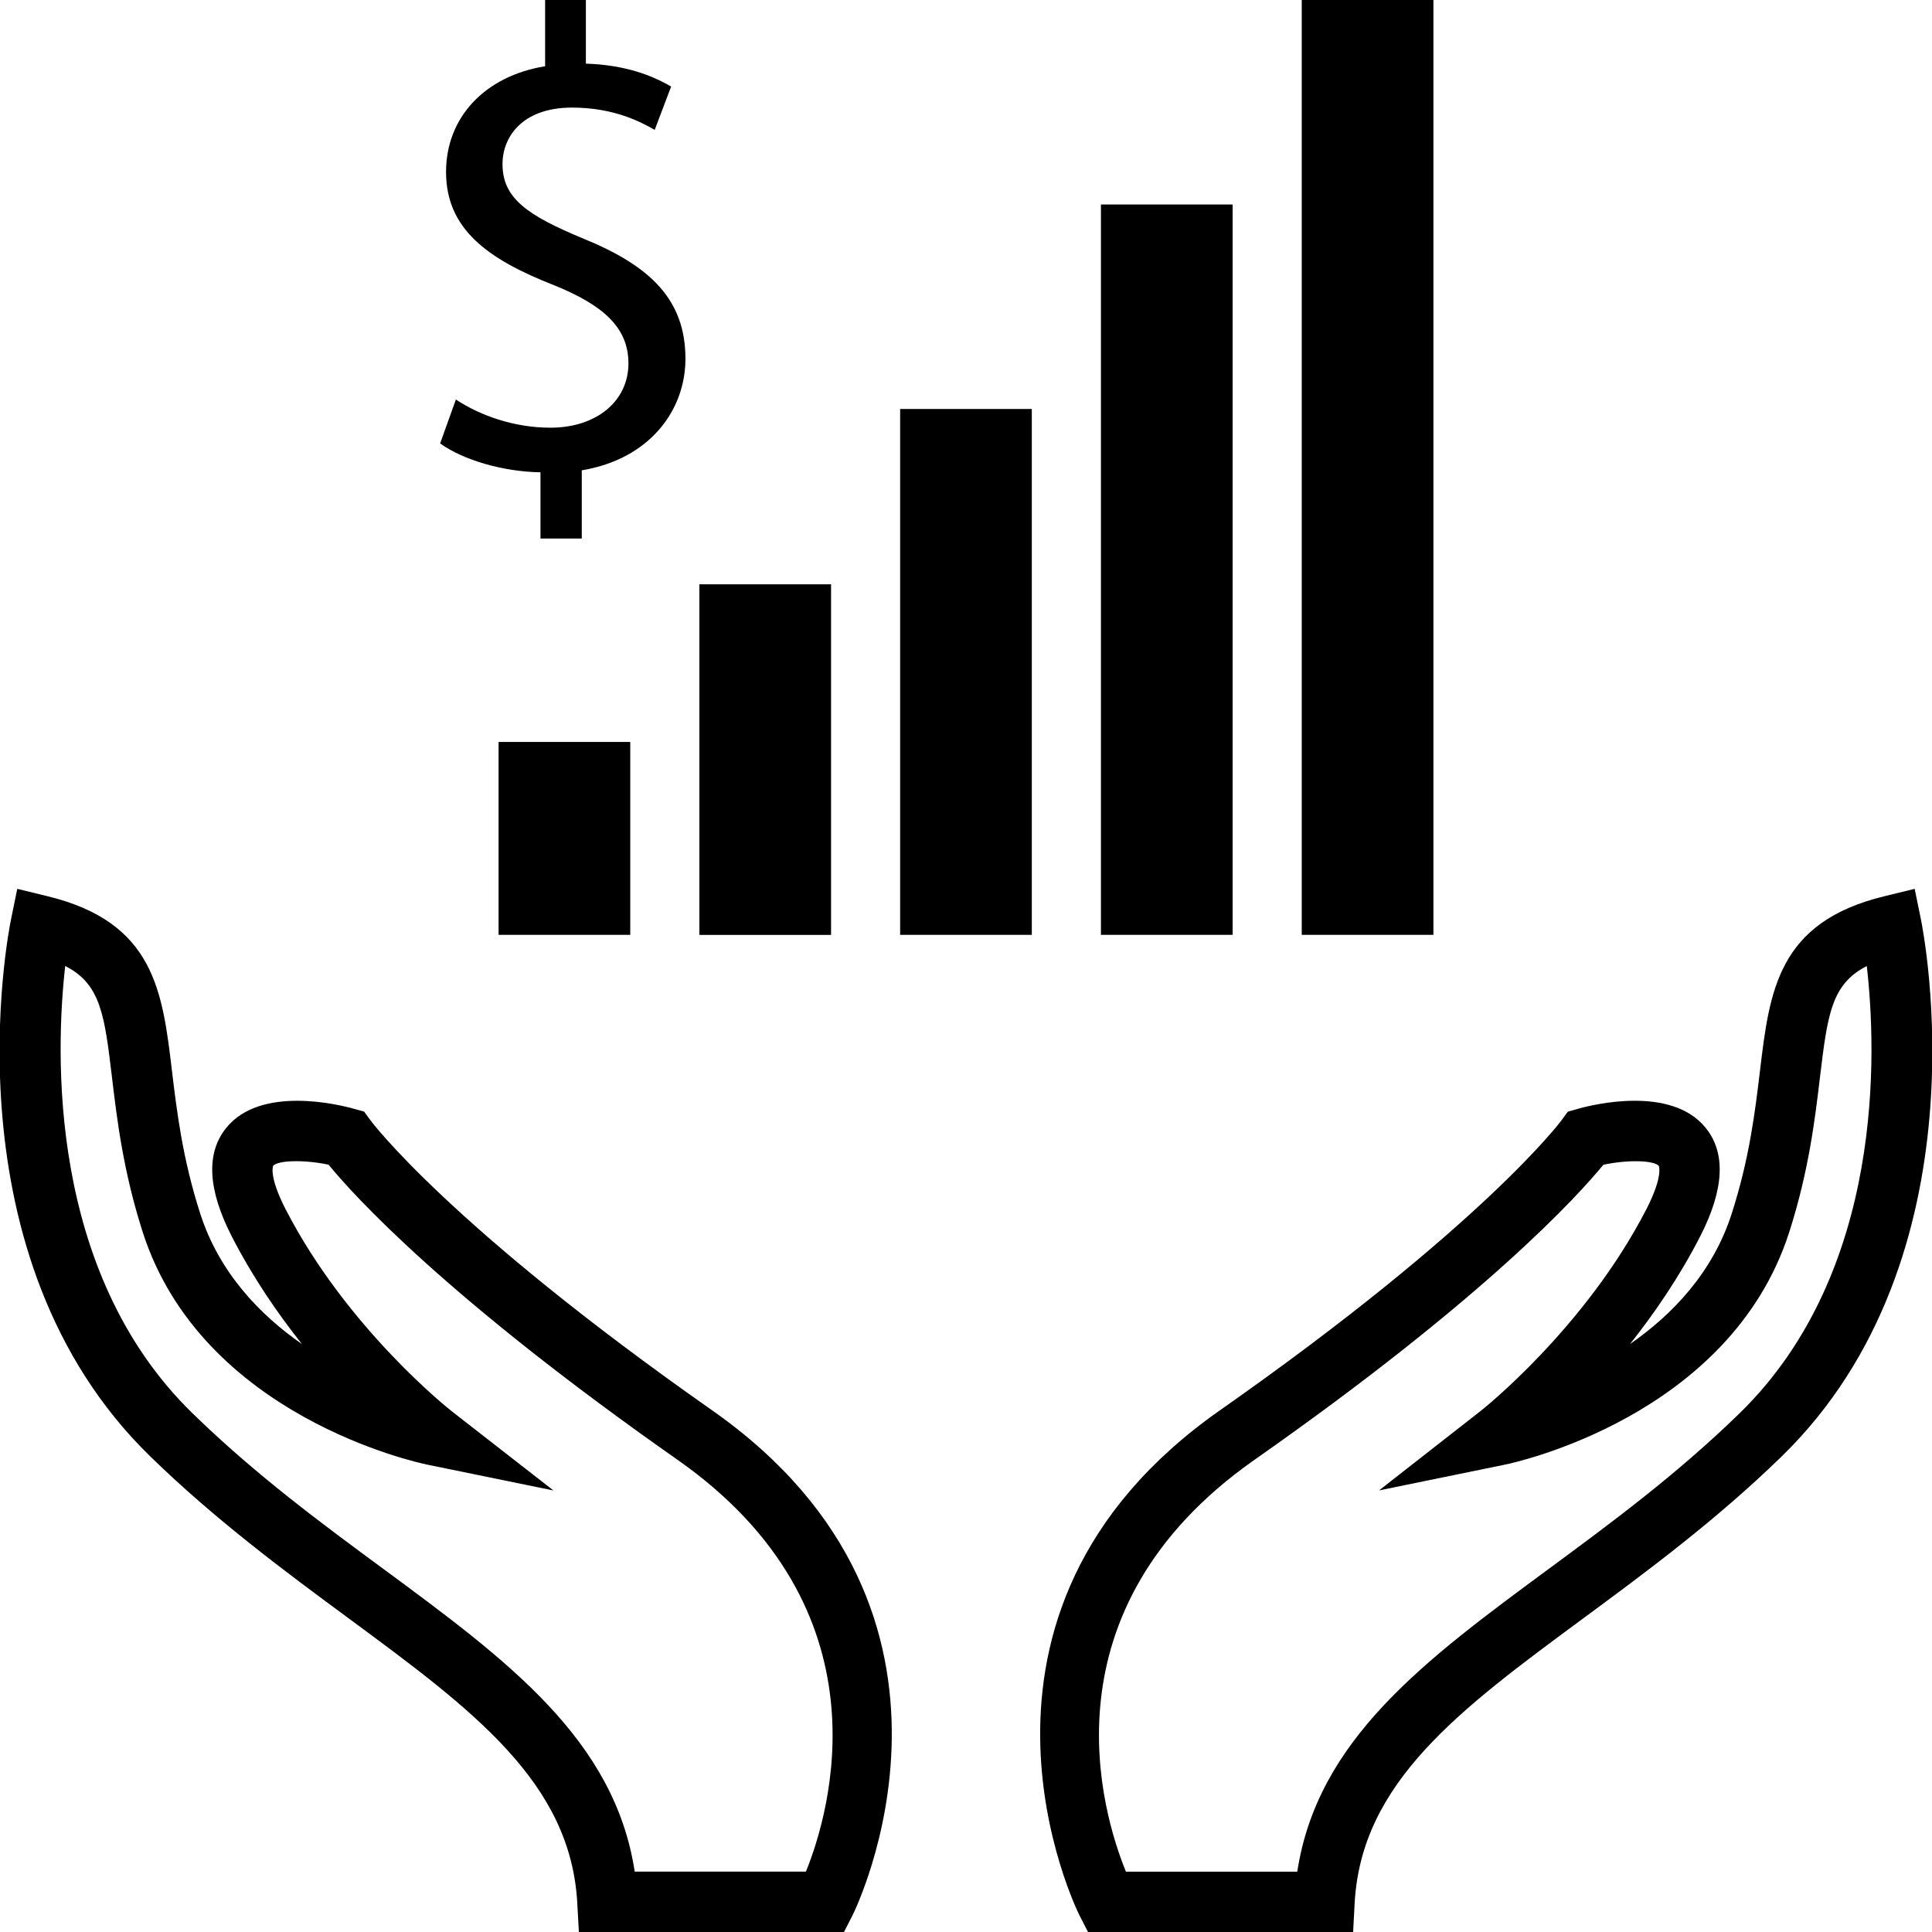 <svg height='100px' width='100px'  fill="#000000" xmlns="http://www.w3.org/2000/svg" xmlns:xlink="http://www.w3.org/1999/xlink" version="1.1" x="0px" y="0px" viewBox="0 0 32 32" enable-background="new 0 0 32 32" xml:space="preserve"><g display="none"><rect x="-289" y="-7.666" display="inline" fill="#000000" width="408" height="202.666"></rect></g><g><g><rect x="21.561" width="2.181" height="15.484"></rect><rect x="18.235" y="3.387" width="2.181" height="12.097"></rect><rect x="14.909" y="6.774" width="2.181" height="8.71"></rect><rect x="11.584" y="9.678" width="2.181" height="5.807"></rect><rect x="8.258" y="12.289" width="2.181" height="3.195"></rect><path d="M7.388,2.847c0,0.945,0.684,1.445,1.793,1.879c0.804,0.326,1.228,0.695,1.228,1.293c0,0.619-0.522,1.065-1.293,1.065    c-0.609,0-1.174-0.207-1.565-0.467L7.29,7.345c0.38,0.272,1.032,0.467,1.662,0.478V8.92h0.684V7.79    c1.119-0.185,1.717-0.989,1.717-1.847c0-0.967-0.565-1.532-1.684-1.988C8.725,3.564,8.323,3.281,8.323,2.716    c0-0.435,0.315-0.934,1.152-0.934c0.695,0,1.141,0.239,1.369,0.369l0.272-0.717c-0.315-0.185-0.761-0.359-1.412-0.38V0H9.029    v1.097C8.029,1.26,7.388,1.945,7.388,2.847z"></path><path d="M18.021,32h4.391l0.025-0.473c0.108-2.008,1.733-3.207,3.791-4.725c1.026-0.757,2.189-1.615,3.28-2.677    c3.407-3.317,2.354-8.669,2.309-8.895l-0.104-0.508l-0.504,0.123c-1.764,0.429-1.9,1.569-2.058,2.89    c-0.082,0.68-0.174,1.45-0.468,2.365c-0.312,0.976-0.983,1.674-1.685,2.162c0.406-0.512,0.817-1.111,1.161-1.781    c0.4-0.779,0.431-1.386,0.09-1.803c-0.568-0.7-1.86-0.385-2.112-0.313l-0.169,0.048l-0.103,0.141    c-0.012,0.017-1.301,1.749-5.659,4.805c-4.814,3.374-2.351,8.32-2.324,8.37L18.021,32z M20.781,24.177    c3.838-2.69,5.366-4.385,5.776-4.885c0.422-0.09,0.845-0.07,0.918,0.019c0.001,0.001,0.076,0.167-0.204,0.714    c-1.017,1.979-2.734,3.336-2.752,3.349l-1.678,1.312l2.086-0.427c0.151-0.031,3.729-0.797,4.709-3.853    c0.322-1.006,0.425-1.862,0.507-2.551c0.125-1.04,0.187-1.555,0.777-1.854c0.16,1.397,0.305,5.059-2.109,7.409    c-1.042,1.015-2.127,1.815-3.177,2.589c-2.037,1.503-3.813,2.813-4.147,5.002h-2.838C18.25,30.023,17.23,26.665,20.781,24.177z"></path><path d="M11.793,23.358c-4.358-3.056-5.647-4.788-5.659-4.805L6.03,18.411l-0.168-0.046c-0.252-0.071-1.544-0.387-2.112,0.313    c-0.341,0.417-0.311,1.023,0.09,1.803c0.344,0.67,0.755,1.27,1.161,1.781c-0.701-0.488-1.372-1.187-1.685-2.162    c-0.294-0.915-0.386-1.686-0.468-2.365c-0.157-1.32-0.294-2.46-2.058-2.89l-0.504-0.123l-0.104,0.508    c-0.046,0.226-1.099,5.578,2.309,8.895c1.091,1.062,2.254,1.92,3.28,2.677c2.058,1.518,3.683,2.717,3.791,4.725L9.588,32h4.391    l0.139-0.271C14.144,31.679,16.607,26.732,11.793,23.358z M13.349,31h-2.836c-0.334-2.188-2.11-3.499-4.147-5.002    c-1.05-0.773-2.135-1.574-3.177-2.589C0.781,21.065,0.922,17.4,1.08,16c0.59,0.299,0.652,0.814,0.776,1.854    c0.082,0.688,0.185,1.545,0.507,2.551c0.98,3.056,4.558,3.821,4.709,3.853l2.095,0.429L7.48,23.373    c-0.018-0.014-1.73-1.361-2.752-3.349c-0.28-0.547-0.205-0.713-0.204-0.714c0.072-0.089,0.495-0.108,0.918-0.019    c0.41,0.5,1.938,2.194,5.776,4.885C14.754,26.654,13.745,30.02,13.349,31z"></path></g></g><g display="none"><g display="inline"><path d="M23.742,0h-2.181v15.484h2.181V0z M23.242,14.984h-1.181V0.5h1.181V14.984z"></path><path d="M20.416,3.387h-2.181v12.097h2.181V3.387z M19.916,14.984h-1.181V3.887h1.181V14.984z"></path><path d="M17.091,6.774h-2.181v8.71h2.181V6.774z M16.591,14.984h-1.181v-7.71h1.181V14.984z"></path><path d="M13.765,9.678h-2.181v5.807h2.181V9.678z M13.265,14.984h-1.181v-4.807h1.181V14.984z"></path><path d="M8.258,12.289v3.195h2.181v-3.195H8.258z M9.939,14.984H8.758v-2.195h1.181V14.984z"></path><path d="M7.388,2.847c0,0.945,0.684,1.445,1.793,1.879c0.804,0.326,1.228,0.695,1.228,1.293c0,0.619-0.522,1.065-1.293,1.065    c-0.609,0-1.174-0.207-1.565-0.467L7.29,7.345c0.38,0.272,1.032,0.467,1.662,0.478V8.92h0.684V7.79    c1.119-0.185,1.717-0.989,1.717-1.847c0-0.967-0.565-1.532-1.684-1.988C8.725,3.564,8.323,3.281,8.323,2.716    c0-0.435,0.315-0.934,1.152-0.934c0.695,0,1.141,0.239,1.369,0.369l0.272-0.717c-0.315-0.185-0.761-0.359-1.412-0.38V0H9.029    v1.097C8.029,1.26,7.388,1.945,7.388,2.847z"></path><path d="M18.175,31.75h4.001l0.013-0.236c0.114-2.125,1.781-3.355,3.892-4.912c1.02-0.752,2.176-1.604,3.255-2.655    c3.31-3.222,2.282-8.444,2.237-8.665l-0.053-0.254l-0.252,0.062c-1.595,0.388-1.71,1.348-1.868,2.676    c-0.083,0.691-0.177,1.475-0.478,2.412c-0.531,1.655-2.017,2.548-3.057,2.985c0.625-0.629,1.458-1.598,2.073-2.795    c0.35-0.683,0.39-1.197,0.118-1.53c-0.483-0.592-1.714-0.27-1.853-0.231L26.12,18.63l-0.052,0.07    c-0.012,0.018-1.308,1.771-5.718,4.862c-4.639,3.251-2.271,8.004-2.246,8.052L18.175,31.75z M20.638,23.973    c4.037-2.831,5.487-4.534,5.78-4.905c0.37-0.087,1.05-0.16,1.251,0.085c0.131,0.161,0.068,0.511-0.176,0.986    c-1.043,2.031-2.802,3.418-2.819,3.432l-0.842,0.656l1.045-0.214c0.146-0.03,3.585-0.767,4.521-3.684    c0.315-0.983,0.416-1.827,0.497-2.505c0.144-1.198,0.221-1.844,1.23-2.176c0.16,1.094,0.566,5.305-2.141,7.941    c-1.054,1.026-2.146,1.831-3.202,2.61c-2.057,1.518-3.842,2.835-4.075,5.051h-3.221C18.158,30.486,16.778,26.677,20.638,23.973z"></path><path d="M11.649,23.562c-4.41-3.091-5.706-4.845-5.718-4.862L5.88,18.629l-0.084-0.023c-0.14-0.038-1.37-0.36-1.853,0.231    c-0.271,0.333-0.231,0.848,0.118,1.53c0.615,1.197,1.448,2.166,2.073,2.795c-1.04-0.438-2.525-1.33-3.057-2.985    c-0.301-0.938-0.395-1.721-0.478-2.412c-0.158-1.328-0.273-2.288-1.868-2.676L0.48,15.027l-0.053,0.254    c-0.045,0.221-1.072,5.443,2.237,8.665C3.744,24.997,4.9,25.85,5.92,26.602c2.11,1.557,3.777,2.787,3.892,4.912l0.013,0.236h4.001    l0.07-0.136C13.92,31.566,16.288,26.813,11.649,23.562z M13.515,31.25h-3.223c-0.233-2.216-2.019-3.533-4.075-5.051    c-1.056-0.779-2.148-1.584-3.202-2.61c-2.703-2.632-2.3-6.846-2.141-7.941c1.01,0.332,1.087,0.978,1.23,2.176    c0.081,0.678,0.182,1.521,0.497,2.505c0.937,2.917,4.375,3.653,4.521,3.684l1.047,0.215L7.326,23.57    c-0.018-0.014-1.773-1.396-2.819-3.432c-0.244-0.476-0.307-0.825-0.176-0.986c0.201-0.245,0.882-0.172,1.251-0.085    c0.293,0.371,1.743,2.074,5.78,4.905C15.266,26.708,13.859,30.477,13.515,31.25z"></path></g></g></svg>